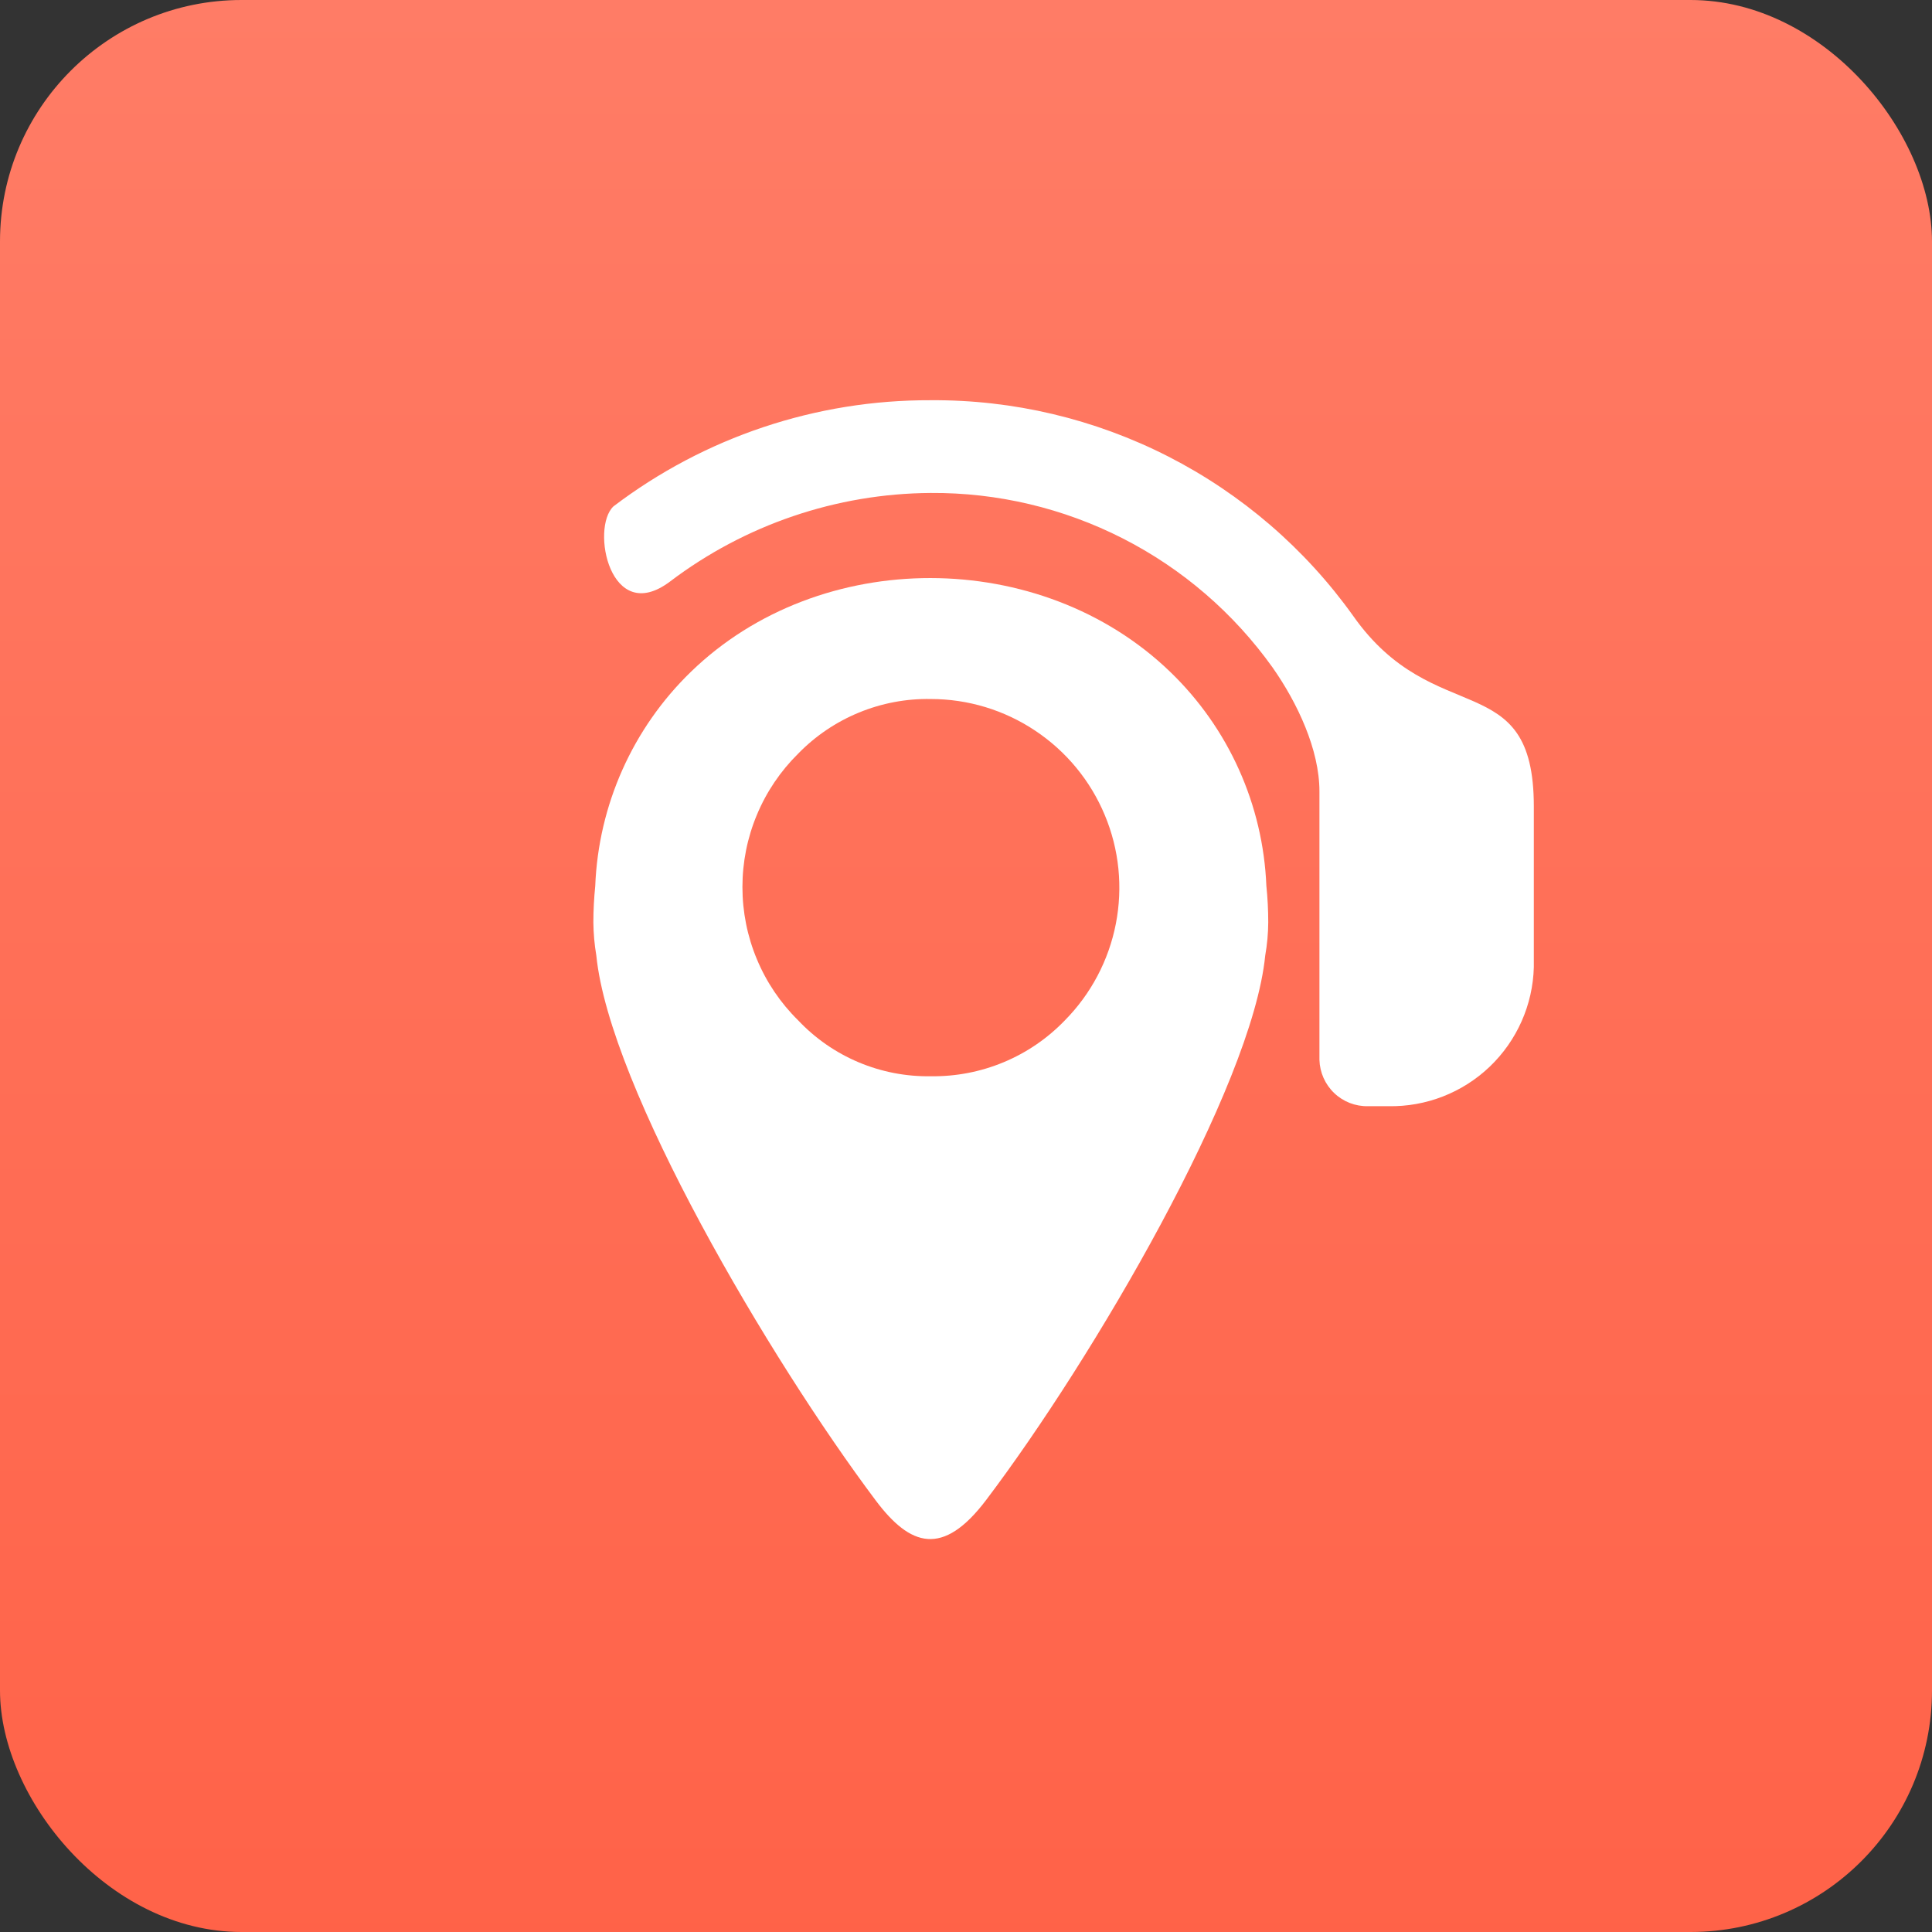 <svg width="32" height="32" viewBox="0 0 32 32" fill="none" xmlns="http://www.w3.org/2000/svg">
<rect x="0" y="0" width="32" height="32" fill="#333333" stroke="none"/>
<rect width="32" height="32" rx="4" fill="url(#paint0_linear)"/>
<path fill-rule="evenodd" clip-rule="evenodd" d="M15.414 6.629C16.781 6.619 18.13 6.939 19.348 7.56C20.566 8.182 21.617 9.087 22.412 10.2C23.756 12.113 25.405 11.016 25.405 13.358V16.018C25.389 16.643 25.126 17.235 24.675 17.667C24.224 18.098 23.62 18.334 22.995 18.322H22.657C22.449 18.326 22.248 18.248 22.098 18.104C21.947 17.96 21.86 17.762 21.854 17.554V13.107C21.854 12.418 21.491 11.644 21.078 11.056C20.435 10.155 19.585 9.422 18.599 8.919C17.613 8.416 16.52 8.157 15.413 8.165C13.853 8.175 12.338 8.691 11.095 9.634C10.104 10.377 9.78 8.745 10.161 8.387C11.671 7.24 13.517 6.622 15.414 6.629Z" fill="white"/>
<path fill-rule="evenodd" clip-rule="evenodd" d="M11.444 11.127C10.479 12.062 9.912 13.333 9.859 14.675C9.839 14.875 9.828 15.076 9.828 15.277C9.83 15.461 9.846 15.644 9.877 15.826C10.094 18.01 12.747 22.51 14.506 24.854C15.075 25.611 15.614 25.797 16.335 24.843C18.103 22.505 20.739 18.007 20.956 15.827C20.988 15.645 21.005 15.461 21.006 15.277C21.006 15.075 20.996 14.873 20.975 14.672C20.92 13.329 20.349 12.059 19.381 11.127C17.239 9.062 13.583 9.052 11.444 11.127ZM15.418 11.578C16.034 11.578 16.637 11.761 17.149 12.104C17.662 12.446 18.062 12.932 18.299 13.501C18.537 14.07 18.6 14.696 18.482 15.301C18.364 15.906 18.07 16.463 17.637 16.901C17.35 17.199 17.005 17.435 16.623 17.594C16.241 17.753 15.831 17.832 15.418 17.826C15.007 17.833 14.6 17.754 14.222 17.595C13.844 17.436 13.503 17.2 13.221 16.901C12.928 16.613 12.695 16.269 12.537 15.889C12.378 15.51 12.297 15.103 12.297 14.692C12.297 14.281 12.378 13.874 12.537 13.495C12.695 13.115 12.928 12.771 13.221 12.482C13.505 12.19 13.848 11.958 14.225 11.803C14.603 11.647 15.009 11.57 15.418 11.578V11.578Z" fill="white"/>
<defs>
<linearGradient id="paint0_linear" x1="16" y1="0" x2="16" y2="53.714" gradientUnits="userSpaceOnUse">
<stop stop-color="#FF7C66"/>
<stop offset="1" stop-color="#FF5134"/>
</linearGradient>
</defs>
</svg>
